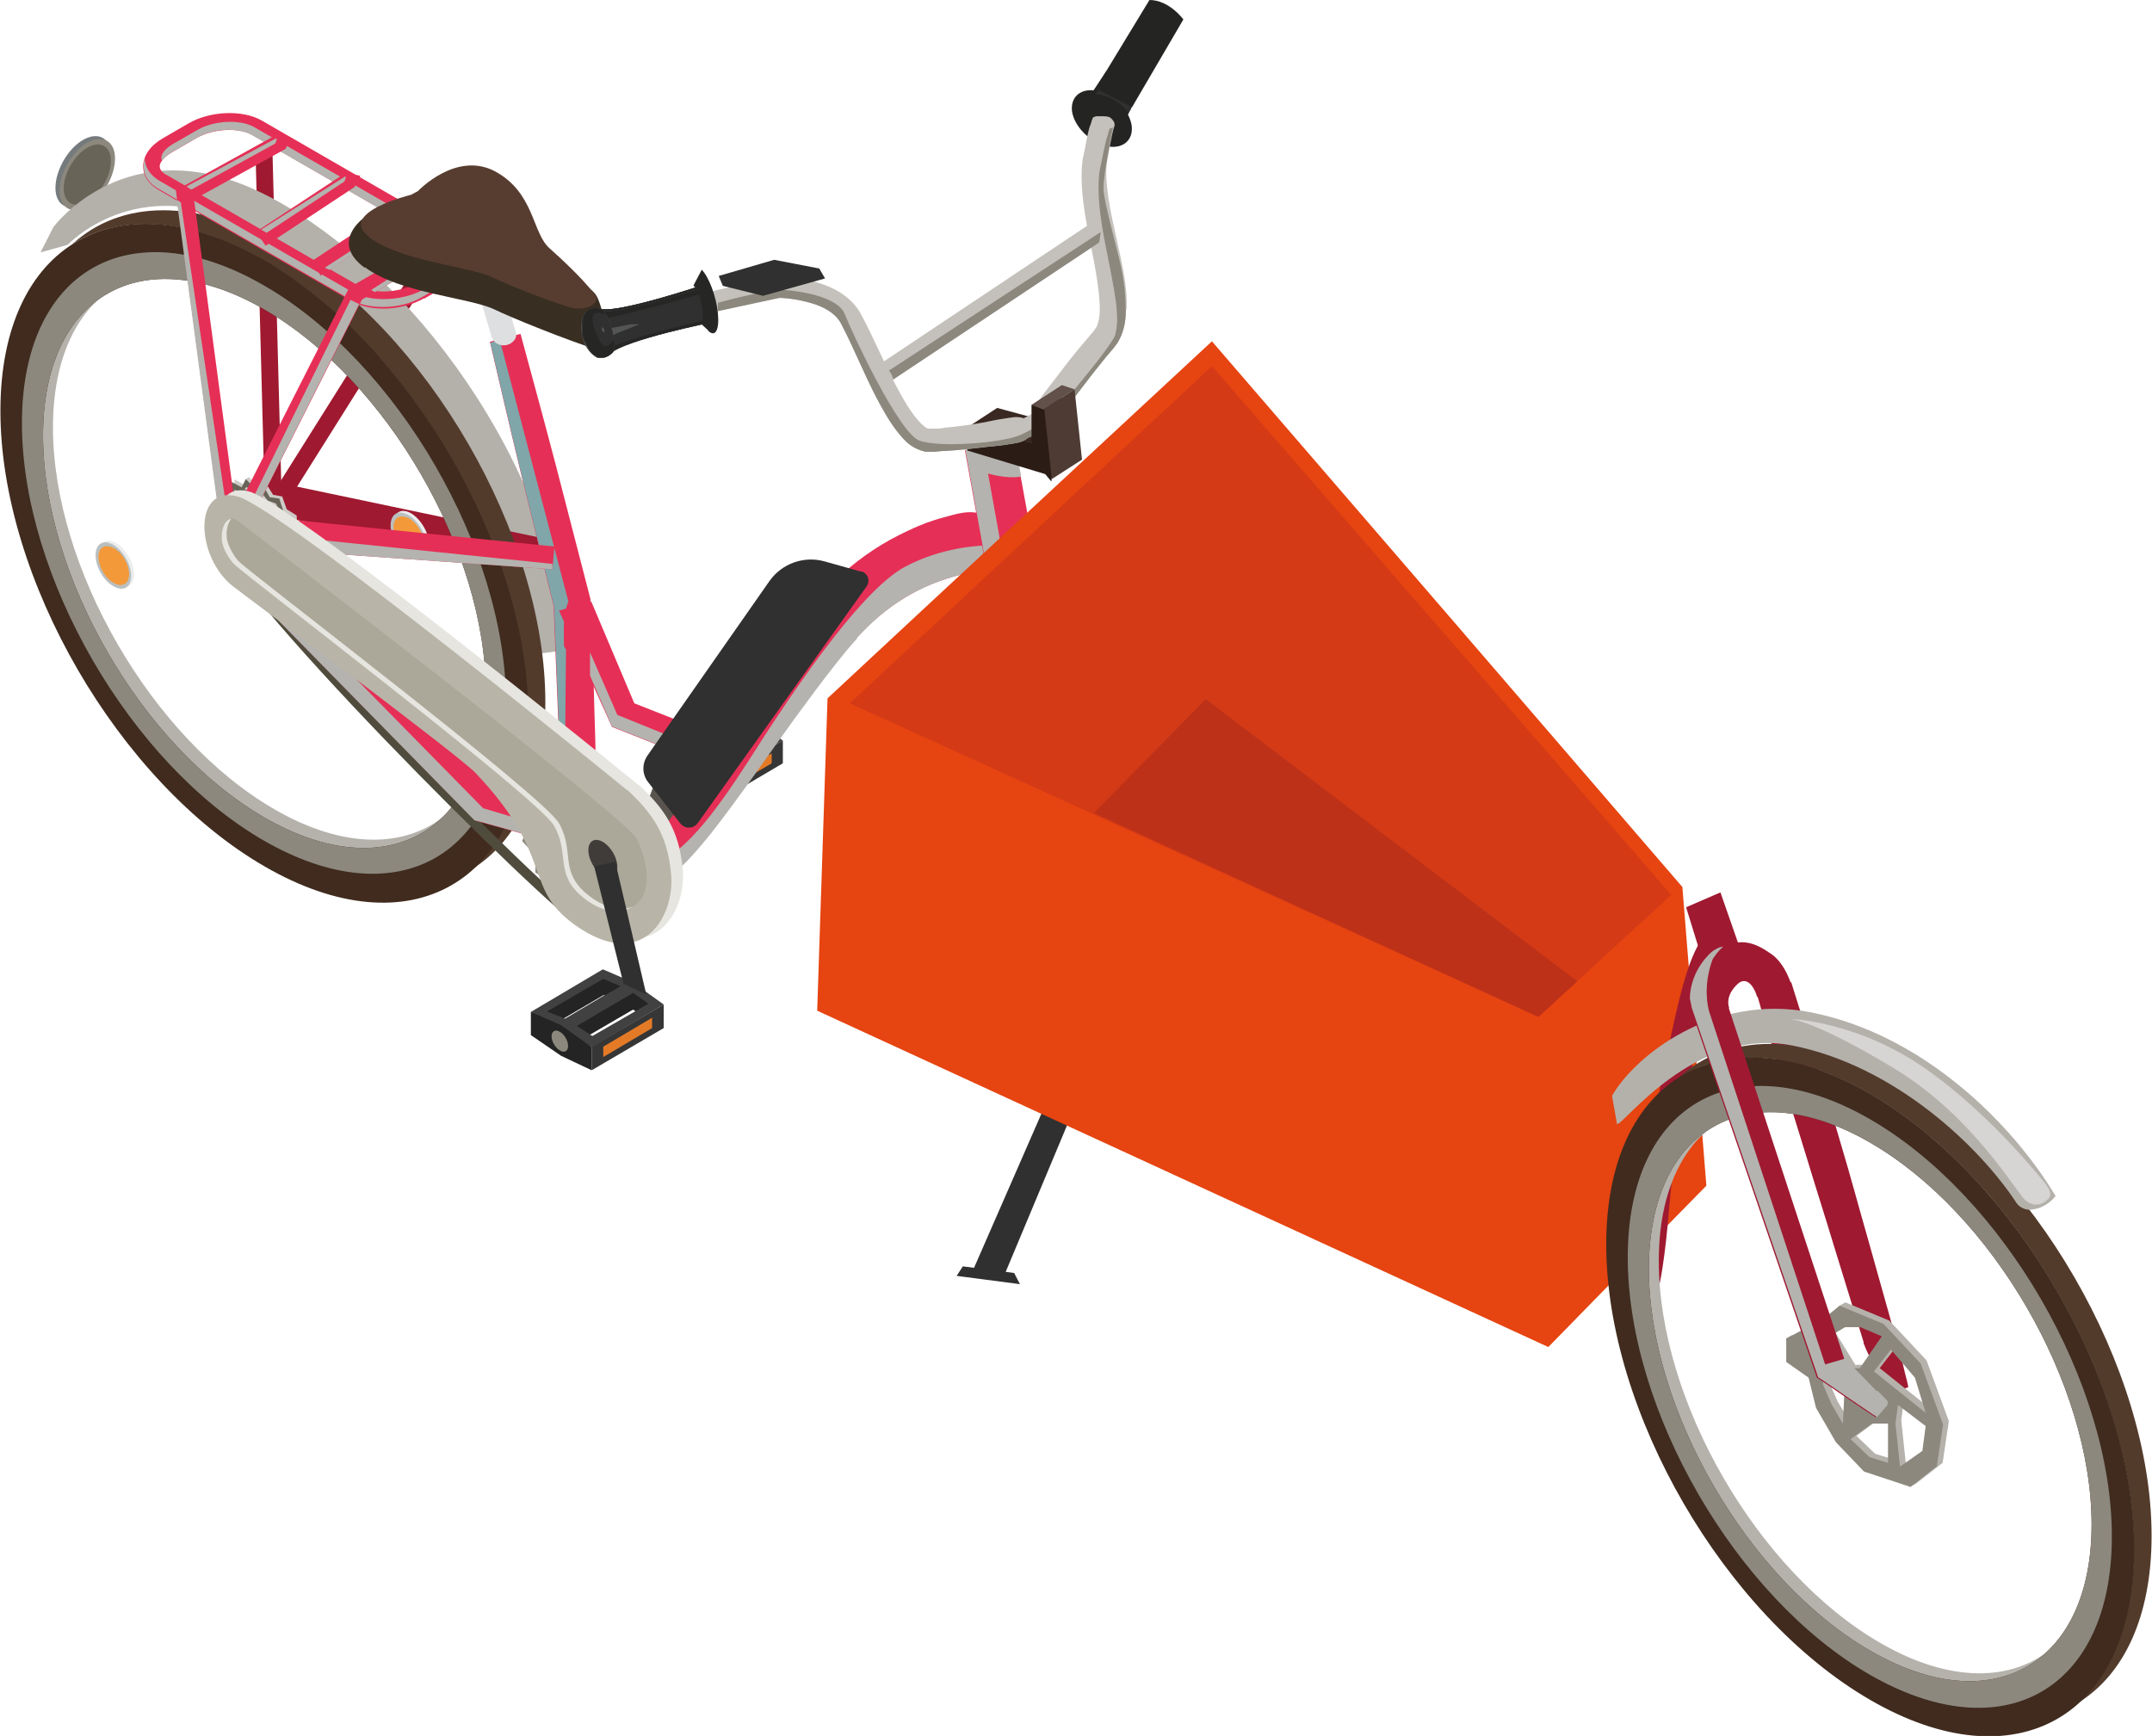 <?xml version="1.0" encoding="UTF-8"?>
<svg xmlns="http://www.w3.org/2000/svg" xmlns:xlink="http://www.w3.org/1999/xlink" viewBox="0 0 52.01 41.96">
  <defs>
    <style>
      .cls-1 {
        fill: #ebedee;
      }

      .cls-2 {
        fill: #9f1930;
      }

      .cls-3 {
        clip-path: url(#clippath-21);
      }

      .cls-4 {
        clip-path: url(#clippath-6);
      }

      .cls-5 {
        clip-path: url(#clippath-7);
      }

      .cls-6 {
        clip-path: url(#clippath-17);
      }

      .cls-7 {
        clip-path: url(#clippath-31);
      }

      .cls-8 {
        clip-path: url(#clippath-15);
      }

      .cls-9 {
        clip-path: url(#clippath-33);
      }

      .cls-10 {
        clip-path: url(#clippath-18);
      }

      .cls-11 {
        fill: #403c3a;
      }

      .cls-12 {
        clip-path: url(#clippath-4);
      }

      .cls-13 {
        clip-path: url(#clippath-22);
      }

      .cls-14 {
        clip-path: url(#clippath-23);
      }

      .cls-15 {
        fill: #d7d5d3;
      }

      .cls-16 {
        fill: #e62f56;
      }

      .cls-17 {
        fill: #e64411;
      }

      .cls-18 {
        fill: #c4c1bc;
      }

      .cls-19 {
        clip-path: url(#clippath-9);
      }

      .cls-20 {
        clip-path: url(#clippath-10);
      }

      .cls-21 {
        fill: #d43a16;
      }

      .cls-22 {
        clip-path: url(#clippath-25);
      }

      .cls-23 {
        clip-path: url(#clippath-27);
      }

      .cls-24 {
        fill: #aca899;
      }

      .cls-25 {
        fill: #bd3118;
      }

      .cls-26 {
        fill: #533b2c;
      }

      .cls-27 {
        fill: #e57a26;
      }

      .cls-28 {
        fill: #686457;
      }

      .cls-29 {
        clip-path: url(#clippath-11);
      }

      .cls-30 {
        fill: none;
      }

      .cls-31 {
        fill: #392e22;
      }

      .cls-32 {
        clip-path: url(#clippath-28);
      }

      .cls-33 {
        fill: #cdcbc6;
      }

      .cls-34 {
        fill: #242423;
      }

      .cls-35 {
        fill: #757b7d;
      }

      .cls-36 {
        clip-path: url(#clippath-1);
      }

      .cls-37 {
        fill: #2f302f;
      }

      .cls-38 {
        fill: #363636;
      }

      .cls-39 {
        isolation: isolate;
      }

      .cls-40 {
        fill: #424142;
      }

      .cls-41 {
        clip-path: url(#clippath-5);
      }

      .cls-42 {
        clip-path: url(#clippath-20);
      }

      .cls-43 {
        clip-path: url(#clippath-8);
      }

      .cls-44 {
        fill: #b8b5a8;
      }

      .cls-45 {
        fill: #8c887e;
      }

      .cls-46 {
        fill: #f39939;
      }

      .cls-47 {
        clip-path: url(#clippath-3);
      }

      .cls-48 {
        fill: #4d3b34;
      }

      .cls-49 {
        clip-path: url(#clippath-26);
      }

      .cls-50 {
        fill: #262625;
      }

      .cls-51 {
        fill: #62504a;
      }

      .cls-52 {
        clip-path: url(#clippath-12);
      }

      .cls-53 {
        fill: #535454;
      }

      .cls-54 {
        fill: #b4b1ab;
      }

      .cls-55 {
        fill: #716d61;
      }

      .cls-56 {
        clip-path: url(#clippath-14);
      }

      .cls-57 {
        fill: #2b1c16;
      }

      .cls-58 {
        fill: #babfbf;
      }

      .cls-59 {
        clip-path: url(#clippath-30);
      }

      .cls-60 {
        clip-path: url(#clippath-19);
      }

      .cls-61 {
        mix-blend-mode: multiply;
      }

      .cls-62 {
        fill: #402b1e;
      }

      .cls-63 {
        fill: #232423;
      }

      .cls-64 {
        fill: #573d30;
      }

      .cls-65 {
        clip-path: url(#clippath-32);
      }

      .cls-66 {
        fill: #504c3d;
      }

      .cls-67 {
        fill: #7a766b;
      }

      .cls-68 {
        fill: #3a2822;
      }

      .cls-69 {
        fill: #dddfe1;
      }

      .cls-70 {
        fill: #b4b3af;
      }

      .cls-71 {
        clip-path: url(#clippath-16);
      }

      .cls-72 {
        clip-path: url(#clippath-2);
      }

      .cls-73 {
        clip-path: url(#clippath-29);
      }

      .cls-74 {
        clip-path: url(#clippath-13);
      }

      .cls-75 {
        fill: #59554e;
      }

      .cls-76 {
        clip-path: url(#clippath-24);
      }

      .cls-77 {
        fill: #b5b2ac;
      }

      .cls-78 {
        clip-path: url(#clippath);
      }

      .cls-79 {
        fill: #827f74;
      }

      .cls-80 {
        fill: #e6e5e0;
      }

      .cls-81 {
        fill: #80a6a9;
      }
    </style>
    <clipPath id="clippath">
      <rect class="cls-30" x="11.85" y="8.22" width="1.89" height="10.21"/>
    </clipPath>
    <clipPath id="clippath-1">
      <rect class="cls-30" x="11.85" y="8.22" width="1.89" height="10.21"/>
    </clipPath>
    <clipPath id="clippath-2">
      <rect class="cls-30" x="15.11" y="13.17" width="9.04" height="8.15"/>
    </clipPath>
    <clipPath id="clippath-3">
      <rect class="cls-30" x="15.11" y="13.17" width="9.04" height="8.15"/>
    </clipPath>
    <clipPath id="clippath-4">
      <rect class="cls-30" x="14.26" y="15.77" width="2.88" height="2.7"/>
    </clipPath>
    <clipPath id="clippath-5">
      <rect class="cls-30" x="14.26" y="15.77" width="2.88" height="2.7"/>
    </clipPath>
    <clipPath id="clippath-6">
      <rect class="cls-30" x="5.83" y="12.87" width="7.54" height=".89"/>
    </clipPath>
    <clipPath id="clippath-7">
      <rect class="cls-30" x="5.83" y="12.87" width="7.54" height=".89"/>
    </clipPath>
    <clipPath id="clippath-8">
      <rect class="cls-30" x="5.15" y="13.15" width="9.25" height="7.45"/>
    </clipPath>
    <clipPath id="clippath-9">
      <rect class="cls-30" x="5.15" y="13.15" width="9.25" height="7.45"/>
    </clipPath>
    <clipPath id="clippath-10">
      <rect class="cls-30" x="3.47" y="3.82" width="7.84" height="3.61"/>
    </clipPath>
    <clipPath id="clippath-11">
      <rect class="cls-30" x="3.47" y="3.82" width="7.84" height="3.61"/>
    </clipPath>
    <clipPath id="clippath-12">
      <rect class="cls-30" x="3.9" y="2.94" width="7.03" height="3.14"/>
    </clipPath>
    <clipPath id="clippath-13">
      <rect class="cls-30" x="3.9" y="2.94" width="7.03" height="3.14"/>
    </clipPath>
    <clipPath id="clippath-14">
      <rect class="cls-30" x="4.28" y="4.83" width="1.41" height="8.56"/>
    </clipPath>
    <clipPath id="clippath-15">
      <rect class="cls-30" x="4.28" y="4.83" width="1.41" height="8.55"/>
    </clipPath>
    <clipPath id="clippath-16">
      <rect class="cls-30" x="8.96" y="5.78" width="1.96" height="1.28"/>
    </clipPath>
    <clipPath id="clippath-17">
      <rect class="cls-30" x="8.97" y="5.78" width="1.96" height="1.28"/>
    </clipPath>
    <clipPath id="clippath-18">
      <rect class="cls-30" x="5.75" y="7.25" width="2.93" height="5.84"/>
    </clipPath>
    <clipPath id="clippath-19">
      <rect class="cls-30" x="5.75" y="7.25" width="2.93" height="5.84"/>
    </clipPath>
    <clipPath id="clippath-20">
      <rect class="cls-30" x="7.84" y="5.11" width="2.08" height="1.41"/>
    </clipPath>
    <clipPath id="clippath-21">
      <rect class="cls-30" x="7.85" y="5.11" width="2.08" height="1.41"/>
    </clipPath>
    <clipPath id="clippath-22">
      <rect class="cls-30" x="4.52" y="3.34" width="2.18" height="1.24"/>
    </clipPath>
    <clipPath id="clippath-23">
      <rect class="cls-30" x="4.52" y="3.34" width="2.18" height="1.24"/>
    </clipPath>
    <clipPath id="clippath-24">
      <rect class="cls-30" x="6.32" y="4.26" width="2.04" height="1.36"/>
    </clipPath>
    <clipPath id="clippath-25">
      <rect class="cls-30" x="6.32" y="4.26" width="2.04" height="1.36"/>
    </clipPath>
    <clipPath id="clippath-26">
      <rect class="cls-30" x="23.32" y="10.67" width="1.35" height="3.9"/>
    </clipPath>
    <clipPath id="clippath-27">
      <rect class="cls-30" x="23.32" y="10.67" width="1.35" height="3.9"/>
    </clipPath>
    <clipPath id="clippath-28">
      <path class="cls-30" d="M14.48,7.47c-.06.02-.09.14-.07.32.03.27.14.59.26.71.03.03.07.05.09.04.33-.32,2.43-.75,2.54-.77-.02,0-.05,0-.08-.04-.1-.1-.2-.37-.22-.6-.02-.16,0-.26.06-.27-.11.04-2.14.72-2.59.61"/>
    </clipPath>
    <clipPath id="clippath-29">
      <path class="cls-30" d="M14.8,8.53c.33-.3,2.15-.68,2.51-.75.01,0,.02,0,.03-.01-.11.02-2.22.45-2.54.77"/>
    </clipPath>
    <clipPath id="clippath-30">
      <path class="cls-30" d="M14.51,7.47s.04.02.06.04c.41.1,2.46-.58,2.57-.61-.02-.02-.04-.03-.05-.04-.11.04-2.15.72-2.58.6"/>
    </clipPath>
    <clipPath id="clippath-31">
      <path class="cls-30" d="M14.47,7.5c-.34,0-.36.49-.36.62,0-.13.02-.61.36-.62M14.48,7.5h0,0ZM14.05,8c0,.07.05.42.32.61.1.07.2.05.23.04.08-.01.15-.08.2-.12.04-.04.06-.15.04-.31-.03-.28-.15-.59-.26-.71-.02-.02-.05-.04-.06-.04-.05-.01-.09-.02-.13-.02-.28,0-.36.28-.34.54"/>
    </clipPath>
    <clipPath id="clippath-32">
      <rect class="cls-30" x="40.82" y="22.89" width="4.8" height="11.38"/>
    </clipPath>
    <clipPath id="clippath-33">
      <rect class="cls-30" x="40.82" y="22.89" width="4.8" height="11.38"/>
    </clipPath>
  </defs>
  <g class="cls-39">
    <g id="Calque_2">
      <g id="_Éléments_Mise_en_page" data-name="Éléments_Mise_en_page">
        <g>
          <polygon class="cls-37" points="27.5 24.99 28.53 26.63 29.28 26.64 27.74 24.12 27.5 24.99"/>
          <polygon class="cls-37" points="23.53 30.67 24.24 30.9 26.53 25.43 25.89 25.27 23.53 30.67"/>
          <g>
            <path class="cls-35" d="M2.68,3.76c0,.43-.3.95-.67,1.16-.37.21-.67.04-.67-.38s.3-.95.67-1.16c.37-.21.67-.04.67.38"/>
            <path class="cls-45" d="M2.78,3.83c0,.43-.3.95-.67,1.16-.37.21-.67.04-.67-.38s.3-.95.67-1.16c.37-.21.67-.04.67.38"/>
            <path class="cls-28" d="M2.68,3.89c0,.36-.25.8-.57.98-.31.18-.57.04-.57-.32s.26-.8.57-.98c.31-.18.57-.04.57.32"/>
            <path class="cls-40" d="M18.21,17.39l-.71-.31-1.68.99,1.42.82,1.68-.99-.71-.51ZM16.59,18.22l.92-.54h.03s-.93.55-.93.55h-.02ZM17.26,18.63l-.05-.03,1-.58.06.04-1,.58Z"/>
            <polygon class="cls-63" points="17.24 19.44 16.53 19.1 15.82 18.62 15.82 18.07 16.53 18.38 17.24 18.89 17.24 19.44"/>
            <polygon class="cls-38" points="18.92 17.9 17.24 18.89 17.24 19.44 18.92 18.45 18.92 17.9"/>
            <polygon class="cls-27" points="18.65 18.21 17.51 18.88 17.51 19.12 18.65 18.45 18.65 18.21"/>
            <polygon class="cls-63" points="17.91 17.48 17.54 17.69 17.51 17.68 16.59 18.22 16.2 18.07 17.51 17.3 17.91 17.48"/>
            <polygon class="cls-63" points="18.56 17.89 18.26 18.06 18.2 18.02 17.2 18.6 16.89 18.41 18.2 17.64 18.56 17.89"/>
            <path class="cls-45" d="M16.69,18.87c0,.12-.09.17-.19.11-.11-.06-.19-.21-.19-.33s.09-.17.19-.11c.1.06.19.21.19.33"/>
            <polygon class="cls-75" points="15.94 18.61 14.81 21.63 15.31 21.76 16.62 19.02 16.57 18.71 16.3 18.37 15.94 18.61"/>
            <rect class="cls-2" x="6.29" y="3.71" width=".41" height="8.62" transform="translate(-.21 .17) rotate(-1.52)"/>
            <rect class="cls-2" x="4.93" y="8.97" width="7.28" height=".41" transform="translate(-3.76 11.54) rotate(-57.84)"/>
            <path class="cls-54" d="M12.93,15.81c-.59-4.79-4.04-8.91-6.98-10.35-2.67-1.31-4.3.45-4.32.46l-.65.18.31-.61s1.79-2.43,5.05-.82c3.15,1.55,6.83,5.94,7.46,11.03l-.87.11Z"/>
            <path class="cls-2" d="M13.48,13.66l-6.77-1.17.45-.24-.25.44-.07-.36c.54.49,1.06.99,1.59,1.49l1.57,1.51c1.05,1.01,2.08,2.04,3.11,3.06h.01s0,.02,0,.02c.2.24.4.48.59.74.19.26.37.52.52.8l-.42.36c-.26-.19-.49-.41-.72-.63-.23-.22-.44-.45-.65-.69l.02.02c-1.04-1.02-2.07-2.04-3.09-3.09l-1.53-1.56c-.5-.53-1.01-1.05-1.5-1.58l-.13-.14.06-.22.12-.49.08-.32.36.08,6.72,1.41-.1.54Z"/>
            <path class="cls-1" d="M2.38,13.38c0,.28.19.61.43.75.24.14.43.03.43-.25s-.2-.61-.43-.75c-.24-.14-.43-.03-.43.25"/>
            <path class="cls-58" d="M2.31,13.42c0,.28.19.61.43.75.24.14.43.03.43-.25s-.2-.61-.43-.75c-.24-.14-.43-.03-.43.25"/>
            <path class="cls-46" d="M2.38,13.46c0,.23.16.52.37.63.2.12.37.02.37-.21s-.16-.52-.37-.63-.37-.02-.37.21"/>
            <path class="cls-1" d="M9.51,12.66c0,.28.19.61.43.75.24.14.43.03.43-.25s-.2-.61-.43-.75c-.24-.14-.43-.03-.43.25"/>
            <path class="cls-58" d="M9.44,12.7c0,.28.19.61.43.75.24.14.43.03.43-.25s-.19-.61-.43-.75c-.24-.14-.43-.03-.43.25"/>
            <path class="cls-46" d="M9.51,12.74c0,.23.16.52.37.63.2.12.37.02.37-.21s-.16-.52-.37-.63-.37-.02-.37.21"/>
            <path class="cls-26" d="M6.81,5.96c-2.06-1.19-3.89-1.13-5.06-.06,1.16-.73,2.8-.66,4.62.39,3.52,2.03,6.38,6.96,6.38,11.01,0,1.68-.5,2.94-1.33,3.7,1.09-.68,1.76-2.07,1.76-4.03,0-4.04-2.86-8.97-6.38-11.01"/>
            <path class="cls-77" d="M12.48,16.8c0-3.71-2.62-8.23-5.85-10.09-3.23-1.87-5.85-.37-5.85,3.34s2.62,8.23,5.85,10.09c3.23,1.86,5.85.37,5.85-3.34M11.98,16.51c0,3.39-2.4,4.76-5.35,3.05-2.96-1.71-5.35-5.84-5.35-9.23s2.4-4.76,5.35-3.05c2.96,1.71,5.35,5.84,5.35,9.23"/>
            <path class="cls-62" d="M12.77,17.3c0-4.04-2.86-8.97-6.38-11.01-3.53-2.04-6.38-.41-6.38,3.64s2.86,8.97,6.38,11.01c3.52,2.04,6.38.41,6.38-3.64M11.74,16.71c0,3.39-2.4,4.76-5.35,3.05-2.96-1.71-5.35-5.84-5.35-9.23s2.4-4.76,5.35-3.05c2.96,1.71,5.35,5.84,5.35,9.23"/>
            <path class="cls-45" d="M12.23,16.99c0-3.71-2.62-8.23-5.85-10.09-3.23-1.87-5.85-.37-5.85,3.33s2.62,8.23,5.85,10.09c3.23,1.86,5.85.37,5.85-3.34M11.74,16.71c0,3.39-2.4,4.76-5.35,3.05-2.96-1.71-5.35-5.84-5.35-9.23s2.4-4.76,5.35-3.05c2.96,1.71,5.35,5.84,5.35,9.23"/>
            <polygon class="cls-33" points="5.67 11.59 5.91 11.72 5.94 11.58 6.01 11.53 6.24 11.76 6.42 11.67 6.6 11.96 6.82 12 6.93 12.31 7.17 12.46 7.18 12.74 7.4 12.99 7.31 13.2 7.48 13.5 7.41 13.55 7.31 13.61 7.4 13.92 7.32 13.97 7.18 13.91 7.17 14.18 7.1 14.23 6.93 14.05 6.82 14.24 6.75 14.3 6.6 14.02 6.42 14.1 6.24 13.81 6.01 13.78 5.91 13.46 5.67 13.31 5.66 13.03 5.44 12.79 5.52 12.57 5.29 12.33 5.36 12.27 5.52 12.17 5.37 11.91 5.44 11.86 5.66 11.87 5.67 11.59"/>
            <polygon class="cls-28" points="7.24 13.66 7.33 13.97 7.11 13.96 7.1 14.23 6.85 14.1 6.75 14.3 6.52 14.07 6.35 14.16 6.17 13.86 5.94 13.83 5.84 13.52 5.6 13.37 5.59 13.08 5.37 12.84 5.45 12.63 5.29 12.33 5.45 12.22 5.37 11.91 5.59 11.92 5.6 11.65 5.84 11.78 5.94 11.58 6.17 11.81 6.35 11.72 6.52 12.02 6.75 12.05 6.85 12.36 7.1 12.51 7.11 12.8 7.33 13.04 7.24 13.25 7.41 13.55 7.24 13.66"/>
            <polygon class="cls-33" points="5.66 12.05 5.47 12.04 5.4 12.1 5.54 12.32 5.4 12.42 5.32 12.47 5.54 12.68 5.47 12.87 5.66 13.09 5.67 13.34 5.89 13.47 5.98 13.75 6.18 13.78 6.34 14.04 6.5 13.96 6.63 14.22 6.7 14.17 6.79 13.99 6.93 14.16 7 14.11 7.01 13.87 7.14 13.93 7.21 13.88 7.13 13.6 7.23 13.54 7.26 13.46 7.15 13.21 7.18 13.01 7.01 12.79 6.97 12.56 6.78 12.4 6.67 12.17 6.47 12.1 6.31 11.89 6.15 11.92 5.96 11.77 5.91 11.82 5.85 11.91 5.65 11.83 5.67 11.85 5.66 12.05"/>
            <polygon class="cls-55" points="7.21 13.56 7.06 13.29 7.14 13.1 6.94 12.89 6.93 12.63 6.72 12.5 6.63 12.22 6.43 12.19 6.27 11.93 6.11 12.01 5.91 11.81 5.82 11.98 5.6 11.87 5.59 12.11 5.4 12.1 5.47 12.37 5.33 12.47 5.47 12.74 5.4 12.92 5.59 13.14 5.6 13.39 5.82 13.53 5.91 13.8 6.11 13.84 6.27 14.09 6.43 14.02 6.63 14.22 6.72 14.05 6.93 14.16 6.94 13.92 7.14 13.93 7.06 13.65 7.21 13.56"/>
            <polygon class="cls-33" points="5.69 12.23 5.52 12.22 5.45 12.27 5.58 12.46 5.45 12.54 5.38 12.6 5.58 12.78 5.52 12.94 5.69 13.13 5.7 13.35 5.88 13.47 5.96 13.71 6.14 13.74 6.28 13.96 6.42 13.9 6.52 14.13 6.59 14.07 6.67 13.92 6.79 14.08 6.86 14.02 6.87 13.81 6.97 13.87 7.04 13.82 6.97 13.58 7.07 13.52 7.06 13.41 7 13.2 6.98 13.03 6.87 12.83 6.79 12.65 6.64 12.48 6.53 12.32 6.37 12.22 6.23 12.1 6.08 12.08 5.93 11.99 5.9 12.05 5.82 12.08 5.66 12.04 5.69 12.09 5.69 12.23"/>
            <polygon class="cls-67" points="7.03 13.55 6.9 13.32 6.97 13.15 6.8 12.96 6.79 12.74 6.6 12.62 6.52 12.38 6.34 12.35 6.21 12.13 6.07 12.2 5.89 12.02 5.81 12.17 5.62 12.07 5.62 12.28 5.45 12.27 5.51 12.51 5.38 12.6 5.51 12.83 5.45 13 5.62 13.19 5.62 13.41 5.81 13.52 5.89 13.77 6.07 13.79 6.21 14.02 6.34 13.95 6.52 14.13 6.6 13.98 6.79 14.08 6.8 13.87 6.97 13.87 6.9 13.63 7.03 13.55"/>
            <polygon class="cls-33" points="5.68 12.41 5.54 12.4 5.47 12.45 5.59 12.6 5.48 12.68 5.41 12.73 5.59 12.88 5.54 13.02 5.68 13.18 5.69 13.37 5.85 13.47 5.92 13.68 6.07 13.7 6.19 13.9 6.31 13.84 6.39 14.04 6.46 13.99 6.53 13.86 6.62 14 6.69 13.95 6.7 13.76 6.77 13.83 6.84 13.77 6.79 13.57 6.88 13.51 6.83 13.37 6.82 13.2 6.75 13.05 6.69 12.87 6.59 12.74 6.49 12.57 6.37 12.48 6.23 12.35 6.12 12.31 5.98 12.24 5.87 12.22 5.86 12.27 5.75 12.26 5.64 12.26 5.69 12.34 5.68 12.41"/>
            <polygon class="cls-79" points="6.82 13.55 6.71 13.35 6.77 13.21 6.62 13.04 6.62 12.85 6.46 12.75 6.39 12.55 6.24 12.52 6.12 12.33 6 12.39 5.85 12.24 5.78 12.36 5.62 12.28 5.61 12.46 5.47 12.45 5.52 12.66 5.41 12.73 5.52 12.93 5.47 13.07 5.61 13.24 5.62 13.42 5.78 13.52 5.85 13.73 6 13.76 6.12 13.95 6.24 13.89 6.39 14.04 6.46 13.92 6.62 14 6.62 13.82 6.77 13.83 6.71 13.62 6.82 13.55"/>
            <polygon class="cls-33" points="6.6 13.58 6.65 13.75 6.57 13.81 6.52 13.75 6.52 13.9 6.45 13.95 6.38 13.83 6.33 13.93 6.26 13.99 6.2 13.81 6.1 13.85 6 13.69 5.88 13.67 5.82 13.5 5.69 13.42 5.68 13.26 5.56 13.12 5.61 13.01 5.44 12.89 5.51 12.84 5.61 12.78 5.49 12.66 5.56 12.61 5.68 12.61 5.61 12.52 5.69 12.46 5.82 12.53 5.81 12.48 5.88 12.43 6 12.55 6.1 12.5 6.2 12.67 6.33 12.69 6.38 12.86 6.52 12.94 6.52 13.1 6.65 13.23 6.6 13.35 6.69 13.52 6.6 13.58"/>
            <polygon class="cls-45" points="6.53 13.63 6.57 13.81 6.45 13.8 6.45 13.95 6.31 13.88 6.26 13.99 6.13 13.86 6.03 13.91 5.93 13.75 5.81 13.73 5.75 13.55 5.61 13.47 5.61 13.31 5.49 13.18 5.53 13.06 5.44 12.89 5.53 12.83 5.49 12.66 5.61 12.67 5.61 12.52 5.75 12.59 5.81 12.48 5.93 12.61 6.03 12.56 6.13 12.72 6.26 12.74 6.31 12.91 6.45 13 6.45 13.15 6.57 13.29 6.53 13.41 6.62 13.57 6.53 13.63"/>
            <path class="cls-33" d="M15.68,21.34l-.24-.43.12-.31-.32-.35v-.41s-.36-.22-.36-.22l-.15-.45-.33-.05-.26-.42-.26.12-.33-.33-.1.03-.05.25-.35-.19-.1.03.09.36-.32-.02-.1.03.22.42-.24.16.24.43-.12.31.32.35v.41s.37.22.37.22l.15.45.33.05.16.46.1-.03.26-.12.23.36.1-.03.15-.28.25.22.1-.03v-.39s.23.05.23.05l.1-.03-.12-.45.24-.16ZM15.16,21.04c0,.08,0,.15-.02.22l-.51-.51s0-.01,0-.02c0-.15-.05-.31-.13-.45l.31-.31c.21.34.34.72.34,1.07M13.25,19.36c.17-.26.51-.31.89-.09.2.12.39.29.55.5l-.31.31c-.07-.08-.15-.16-.24-.21-.16-.09-.3-.09-.39-.01l-.5-.5M13.12,19.86c0-.1.01-.19.03-.27l.5.5s0,.05,0,.07c0,.16.06.34.16.5l-.31.31c-.22-.35-.37-.75-.37-1.11M15.05,21.5c-.17.29-.51.35-.91.12-.19-.11-.36-.27-.51-.46l.31-.31c.06.07.13.13.2.17.17.1.33.09.42-.02l.5.5"/>
            <path class="cls-45" d="M15.58,21.37l-.24-.43.12-.31-.32-.35v-.41s-.36-.22-.36-.22l-.15-.45-.33-.05-.26-.42-.26.12-.33-.33-.15.28-.35-.19v.39s-.33-.02-.33-.02l.12.45-.24.16.24.43-.12.31.32.35v.41s.37.22.37.22l.15.45.33.05.26.42.26-.12.33.33.15-.28.35.19v-.39s.33.02.33.02l-.12-.45.24-.16ZM15.06,21.07c0,.08,0,.15-.02.22l-.51-.51s0-.01,0-.02c0-.15-.05-.31-.13-.45l.31-.31c.21.34.34.72.34,1.07M13.15,19.4c.17-.26.51-.31.89-.09.2.12.39.29.55.5l-.31.31c-.07-.08-.15-.16-.24-.21-.16-.09-.3-.09-.39-.01l-.51-.5M13.02,19.89c0-.1.01-.19.03-.27l.5.5s0,.05,0,.07c0,.16.06.34.16.5l-.31.31c-.22-.35-.37-.75-.37-1.11M14.95,21.53c-.17.29-.51.35-.91.12-.19-.11-.36-.27-.51-.46l.31-.31c.06.07.13.13.2.17.17.1.33.09.42-.02l.5.5"/>
            <path class="cls-40" d="M15.31,23.75l-.74-.32-1.74,1.03,1.47.85,1.74-1.03-.74-.53ZM13.63,24.61l.96-.56h.03s-.96.57-.96.57h-.02ZM14.32,25.04l-.06-.03,1.04-.61.06.04-1.04.6Z"/>
            <polygon class="cls-63" points="14.3 25.87 13.56 25.52 12.83 25.02 12.83 24.46 13.56 24.78 14.3 25.31 14.3 25.87"/>
            <polygon class="cls-38" points="16.04 24.28 14.3 25.3 14.3 25.87 16.04 24.85 16.04 24.28"/>
            <polygon class="cls-27" points="15.76 24.6 14.58 25.3 14.58 25.55 15.76 24.85 15.76 24.6"/>
            <polygon class="cls-63" points="15 23.84 14.61 24.06 14.58 24.05 13.63 24.61 13.22 24.45 14.58 23.66 15 23.84"/>
            <polygon class="cls-63" points="15.67 24.26 15.36 24.44 15.3 24.4 14.26 25 13.94 24.8 15.3 24 15.67 24.26"/>
            <path class="cls-45" d="M13.73,25.28c0,.13-.09.18-.2.11-.11-.06-.2-.22-.2-.34s.09-.18.2-.11c.11.06.2.22.2.34"/>
            <path class="cls-16" d="M24.14,13.85c-.07.09-.47-.07-.58-.04-.12.03-.24.05-.35.08-.24.06-.47.14-.7.23-.46.19-.88.45-1.26.77-.09.08-.19.16-.28.25-.09.09-.17.17-.26.27-.18.2-.35.41-.52.62-.34.43-.67.88-1,1.33-.66.91-1.29,1.84-2.01,2.76-.18.23-.37.46-.59.68-.12.11-.23.23-.43.35-.2.11-.42.15-.62.15-.41,0-.74-.15-1.02-.31-.28-.17-.52-.35-.76-.58l-.11-.1v-.17c-.05-.59-.08-1.18-.11-1.77-.02-.33-.04-.66-.05-.99l-.11-2.73-.78-3.17c-.26-1.07-.51-2.15-.76-3.22l.23-.06.51-.13c.29,1.07.58,2.13.86,3.2l.83,3.21v.05s.02.05.02.05l.04,1.36.02.67.02.73c.02.52.03,1.05.03,1.58,0,.34.01.68.02,1.02.32.26.73.48,1.03.48.02,0,.04,0,.06,0,.08,0,.14-.03.19-.06.04-.03.13-.11.21-.2.16-.19.32-.4.48-.63.11-.15.21-.3.31-.46.13-.19.26-.39.39-.59t0,0c.13-.2.26-.41.39-.62.24-.38.48-.77.73-1.15.31-.48.62-.96.96-1.43.17-.24.34-.47.53-.71.1-.12.21-.24.31-.36.11-.12.22-.22.34-.33.47-.43,1.01-.78,1.59-1.05.29-.14.58-.25.89-.33.15-.04.31-.09.47-.11.17-.02.32-.01.53.06l.32,1.42Z"/>
            <g class="cls-61">
              <g class="cls-78">
                <g class="cls-36">
                  <path class="cls-81" d="M13.68,15.7s-.05-.06-.05-.11c0-.33-.03-.66.08-.98,0-.02.02-.04.03-.06l-1.66-6.33-.23.06c.25,1.07.5,2.15.76,3.22l.78,3.16.11,2.73c.01.33.03.66.05.99.03.03.07.04.11.04,0-.91.01-1.82.02-2.73"/>
                </g>
              </g>
            </g>
            <g class="cls-61">
              <g class="cls-72">
                <g class="cls-47">
                  <path class="cls-70" d="M20.71,15.42c.09-.1.17-.18.26-.27.09-.09.18-.16.27-.25.38-.32.8-.58,1.26-.77.23-.1.46-.17.7-.23.12-.03.24-.05.36-.08.11-.03.51.13.58.04l-.16-.68c-.37,0-1.23.06-2.09.51-1.15.6-2.96,3.38-3.78,4.67-.83,1.29-1.67,2.44-2.52,2.59-.17.03-.35.15-.49.32.14.04.28.06.43.06.21,0,.42-.04.62-.15.2-.12.32-.23.44-.35.22-.23.41-.46.59-.68.72-.92,1.35-1.85,2.01-2.76.33-.45.66-.9,1-1.33.17-.21.34-.43.52-.62"/>
                </g>
              </g>
            </g>
            <polygon class="cls-16" points="17.62 17.9 17.35 18.58 17.09 18.48 17.09 18.48 14.79 17.57 14.36 16.62 13.51 14.76 13.78 14.68 14.29 14.54 15.33 17 17.49 17.85 17.62 17.9"/>
            <g class="cls-61">
              <g class="cls-12">
                <g class="cls-41">
                  <path class="cls-70" d="M17.14,18.17c-.33-.12-2.22-.89-2.22-.89l-.58-1.33-.08-.18c0,.19,0,.38,0,.56l.53,1.23,2.3.91s-.03-.17.05-.31"/>
                </g>
              </g>
            </g>
            <path class="cls-66" d="M15.79,21.88c-.13.22-.46.77-1.05.77-.19,0-.41-.06-.66-.2-.89-.52-8.9-8.48-8.91-9.63,0-.39.09-.65.29-.76.28-.16.63.05.65.06l8.39,6.72c1.32.95,1.56,2.62,1.3,3.05M5.95,12.33s-.15-.07-.26-.07c-.04,0-.08,0-.12.03-.11.06-.17.25-.16.54.01.95,7.86,8.86,8.79,9.41.7.41,1.08-.01,1.36-.48.16-.26.01-1.81-1.24-2.71h0s-8.38-6.71-8.38-6.71"/>
            <polygon class="cls-16" points="13.35 13.76 5.67 13.22 6.08 12.97 5.83 13.41 5.75 13.05 12.03 19.12 11.86 19.01 14.5 20.09 14.32 20.62 11.57 19.86 11.48 19.83 11.4 19.75 5.28 13.52 5.15 13.39 5.21 13.16 5.34 12.67 5.41 12.39 5.74 12.43 13.4 13.21 13.35 13.76"/>
            <g class="cls-61">
              <g class="cls-4">
                <g class="cls-5">
                  <path class="cls-70" d="M5.95,13.24l7.4.52v-.13s-7.09-.73-7.09-.73l-.33-.04-.07.28-.03.13c.1.05.2.09.3.13l-.18-.17Z"/>
                </g>
              </g>
            </g>
            <g class="cls-61">
              <g class="cls-43">
                <g class="cls-19">
                  <path class="cls-70" d="M11.69,19.55l-5.59-5.69-.07-.35c-.28-.11-.55-.23-.82-.36h0s-.06.24-.06.24l.13.13,6.11,6.23.08.08.09.02,2.71.75s.06-.09.09-.13l.04-.12-2.71-.81Z"/>
                </g>
              </g>
            </g>
            <path class="cls-16" d="M10.25,7.21c-.28.16-.64.25-.98.25-.29,0-.57-.06-.78-.18l-4.66-2.69c-.24-.14-.37-.34-.37-.57,0-.26.18-.51.48-.68l.62-.36c.52-.3,1.3-.33,1.76-.07l4.66,2.69c.24.14.37.34.37.57,0,.26-.18.51-.48.69l-.62.36ZM8.69,6.92c.34.19.95.16,1.35-.06l.62-.36c.17-.1.28-.23.28-.33s-.11-.18-.17-.21l-4.66-2.69c-.34-.2-.95-.16-1.35.06l-.62.36c-.17.1-.28.23-.28.33s.1.18.17.21l4.66,2.69Z"/>
            <g class="cls-61">
              <g class="cls-20">
                <g class="cls-29">
                  <path class="cls-70" d="M10.86,6.63l-.61.36c-.28.16-.64.24-.98.24-.29,0-.56-.06-.77-.18l-4.63-2.67c-.24-.14-.37-.33-.37-.56-.02.06-.03.13-.03.19,0,.23.13.43.37.56l4.63,2.67c.21.12.49.18.78.18.34,0,.69-.08.97-.25l.61-.35c.3-.18.48-.42.48-.68,0,0,0,0,0,0-.06.19-.22.36-.45.49"/>
                </g>
              </g>
            </g>
            <g class="cls-61">
              <g class="cls-52">
                <g class="cls-74">
                  <path class="cls-70" d="M10.77,5.74l-4.63-2.67c-.34-.19-.95-.16-1.35.06l-.61.35c-.17.1-.28.22-.28.33,0,.02,0,.05.02.07.05-.07.12-.14.23-.2l.61-.35c.39-.23,1.01-.26,1.34-.06l4.63,2.67s.12.08.15.14c.03-.04.05-.09.05-.13,0-.1-.1-.18-.17-.21"/>
                </g>
              </g>
            </g>
            <path class="cls-16" d="M5.39,13.11l-1.14-8.51,2.39-1.32s.12-.04.26.1c.09.1,0,.22,0,.22l-2.21,1.22,1.1,8.23-.4.05Z"/>
            <g class="cls-61">
              <g class="cls-56">
                <g class="cls-8">
                  <path class="cls-70" d="M5.69,13.33l-.06-.05-.04-.25-.09-.57-1.13-7.57-.1-.06h0s1.1,8.23,1.1,8.23h.07s.03.21.03.21v.07s.06.04.06.04c.04-.04.1-.06.15-.06"/>
                </g>
              </g>
            </g>
            <polygon class="cls-16" points="5.79 13.1 5.42 12.91 8.44 6.95 10.78 5.6 10.98 5.95 8.75 7.24 5.79 13.1"/>
            <g class="cls-61">
              <g class="cls-71">
                <g class="cls-6">
                  <polygon class="cls-70" points="10.92 5.85 10.88 5.78 8.97 7.01 9.06 7.06 9.44 6.84 10.92 5.85"/>
                </g>
              </g>
            </g>
            <g class="cls-61">
              <g class="cls-10">
                <g class="cls-60">
                  <polygon class="cls-70" points="8.68 7.35 8.47 7.25 5.75 12.78 5.91 13.09 5.8 12.71 6.16 12.36 8.68 7.35"/>
                </g>
              </g>
            </g>
            <polygon class="cls-16" points="6.42 5.94 6.19 5.6 8.35 4.18 8.71 4.25 8.57 4.52 6.42 5.94"/>
            <polygon class="cls-16" points="7.75 6.66 7.52 6.32 9.67 4.9 9.9 5.24 7.75 6.66"/>
            <g class="cls-61">
              <g class="cls-42">
                <g class="cls-3">
                  <path class="cls-70" d="M7.97,6.52l1.88-1.25s.06-.07.08-.15l-2.08,1.35.12.06Z"/>
                </g>
              </g>
            </g>
            <path class="cls-11" d="M5.94,13.33c0,.1-.07.14-.16.09-.09-.05-.16-.17-.16-.27s.07-.14.16-.09c.09.05.16.17.16.27"/>
            <path class="cls-80" d="M15.45,18.99s-8.35-6.82-9.43-7.11c-1.08-.29-.84,1.63-.1,2.18.13.1,5.41,4.05,5.84,4.49,2.02,2.12,1.07,2.82,2.55,3.78,1.55,1,2.28-.33,2.19-1.32-.09-.98-.46-1.47-1.05-2.03"/>
            <path class="cls-44" d="M15.17,19.11s-8.35-6.82-9.43-7.11c-1.08-.29-1.02,1.47-.1,2.18.13.1,5.41,4.05,5.84,4.49,2.02,2.12,1.08,2.82,2.55,3.78,1.55,1,2.28-.33,2.19-1.32-.09-.98-.46-1.47-1.05-2.03"/>
            <path class="cls-24" d="M5.75,12.59s9.4,7.18,9.64,7.68c.24.5.35,1.12.1,1.47-.26.35-.81.46-1.45-.09-.64-.55-.27-1.02-.65-1.69-.38-.67-7.55-6.11-7.75-6.34-.08-.09-.26-.35-.28-.57-.03-.34.14-.65.39-.46"/>
            <path class="cls-80" d="M14.16,21.59c-.64-.55-.27-1.02-.65-1.69-.38-.67-7.55-6.11-7.75-6.34-.08-.09-.26-.35-.28-.57-.02-.18.03-.36.11-.45-.16.02-.25.25-.23.51.02.23.2.48.28.57.2.23,7.37,5.67,7.75,6.34.38.67.02,1.14.65,1.69.51.44.97.45,1.26.26-.29.12-.69.06-1.14-.32"/>
            <path class="cls-11" d="M14.92,20.96c0,.22-.16.31-.35.2-.19-.11-.35-.38-.35-.61s.16-.31.35-.2c.19.11.35.38.35.6"/>
            <path class="cls-69" d="M11.88,8.14l-1.01-3.43.57-.17,1.03,3.5c.02.06,0,.12-.03.17-.1.14-.29.18-.44.09-.06-.04-.1-.1-.12-.16"/>
            <path class="cls-31" d="M8.81,6.47c-.84-.62-.02-1.2-.02-1.2l1.26.03s.98-1.03,1.97-.49c.99.55.92,1.56,1.36,1.94.29.25.68-.05,1.01.36.18.23.43,1.47.04,1.34-.71-.22-2.07-.77-2.48-.97-.61-.29-2.29-.39-3.13-1.02"/>
            <path class="cls-64" d="M8.93,5.73c-.8-.59,1-1.02,1-1.02l.17-.09s.93-.99,1.88-.47c.94.52.88,1.48,1.3,1.85.27.24.78.71,1.09,1.11.18.22-.22.43-.59.32-.67-.21-1.47-.53-1.86-.72-.59-.28-2.19-.38-2.99-.97"/>
            <g class="cls-61">
              <g class="cls-13">
                <g class="cls-14">
                  <path class="cls-70" d="M4.63,4.58l2.02-1.11s.05-.08.03-.13l-2.18,1.17.12.07Z"/>
                </g>
              </g>
            </g>
            <g class="cls-61">
              <g class="cls-76">
                <g class="cls-22">
                  <path class="cls-70" d="M6.44,5.63l1.88-1.24s.05-.08.03-.13l-2.04,1.29.12.07Z"/>
                </g>
              </g>
            </g>
            <path class="cls-16" d="M24.66,14.54c-.09.02-.17.02-.24.02-.38,0-.48-.25-.48-.25l-.62-3.43,1.19-.21.16.86.47,2.57s.05.34-.48.44"/>
            <g class="cls-61">
              <g class="cls-49">
                <g class="cls-23">
                  <path class="cls-70" d="M23.88,11.45s.5,2.74.54,3.11c-.38,0-.47-.25-.47-.25l-.62-3.44,1.19-.21.16.86c-.35.06-.79-.07-.79-.07"/>
                </g>
              </g>
            </g>
            <polygon class="cls-57" points="23.38 10.89 25.46 11.52 25.47 10.45 23.38 10.33 23.38 10.89"/>
            <polygon class="cls-68" points="23.38 10.33 25.17 10.78 25.17 10.15 24.1 9.86 23.38 10.33"/>
            <path class="cls-34" d="M27.21,2.87s.25-.49.25-.49c0,0-.27-.12-.32-.23-.04-.11-.29-.39-.29-.39l-.12-.03-.57.86s.71.56,1.05.28"/>
            <path class="cls-34" d="M26.73,3.52c-.4-.09-.76-.46-.82-.82-.05-.37.23-.59.62-.5.4.09.76.46.82.83.05.37-.23.59-.62.5"/>
            <path class="cls-37" d="M26.48,2.27l.08-.1s0,0,0,0c.32.04.63.22.78.45l-.07.11c-.15-.23-.46-.42-.79-.46,0,0,0,0,0,0"/>
            <path class="cls-18" d="M27.21,7.48c0,.2-.02.42-.12.65-.03.06-.05.11-.09.17l-.06.08-.04.05-.17.2c-.22.27-.44.55-.65.83l-.32.42c-.11.14-.22.28-.38.38l-.08.07c-.14.05-.26.13-.37.22l-.08.03c-.15.13-.32.13-.48.16-.16.03-.33.04-.5.06-.34.04-.67.08-1.01.1-.09,0-.17.01-.26.02h-.23s-.08-.02-.11-.03c-.27-.09-.4-.25-.52-.39-.24-.29-.4-.59-.56-.89-.31-.6-.56-1.23-.85-1.78-.11-.22-.34-.37-.62-.47-.27-.09-.58-.15-.87-.16l-1.49.32-.92.2-.11-.48,2.44-.55h.03s.03,0,.03,0c.37,0,.71.06,1.06.18.17.06.35.14.51.26.16.11.32.28.41.45.33.61.57,1.21.88,1.79.15.28.31.56.5.78.09.11.2.2.25.21,0,0,.01,0,.02,0h.03s.11,0,.11,0c.08,0,.15,0,.23-.02.32-.03.64-.07.96-.13.16-.03.32-.07.48-.09.16-.02.31-.07.48-.01.08-.04.16-.08.24-.13.05-.18.14-.33.25-.47l.33-.43c.22-.29.44-.57.67-.84l.18-.21.04-.05.02-.03s.02-.04.04-.06c.04-.1.07-.24.07-.4,0-.31-.05-.65-.11-1-.12-.69-.31-1.39-.33-2.15,0-.19,0-.39.05-.6.04-.16.1-.59.17-.74.02-.04.03-.14.07-.17.01,0,.04-.01.06-.02.05,0,.12,0,.16,0,.05,0,.11,0,.15.02.02,0,.03.01.04.02.03.02.05.05.08.09.03.07.02.09,0,.15-.05.16-.13.63-.15.75-.03.14-.04.3-.03.46.03.66.23,1.35.37,2.05.06.29.11.58.12.9,0,.07,0,.15,0,.23"/>
            <path class="cls-45" d="M27.21,7.48c0,.2-.02.42-.12.65-.03.06-.05.11-.09.17l-.06.08-.04.05-.17.2c-.22.27-.44.55-.65.83l-.32.42c-.11.14-.22.28-.38.38l-.08.07c-.14.05-.26.13-.37.22l-.08.03c-.15.13-.32.13-.48.16-.16.03-.33.04-.5.06-.34.04-.67.08-1.01.1-.09,0-.17.01-.26.02h-.23s-.08-.02-.11-.03c-.27-.09-.4-.25-.52-.39-.24-.29-.4-.59-.56-.89-.31-.6-.56-1.23-.85-1.78-.11-.22-.34-.37-.62-.47-.27-.09-.58-.15-.87-.16l-1.49.32v-.2s1.21-.34,1.62-.31c.41.03,1.29.17,1.45.59.16.42,1.31,2.88,1.8,3.05.5.18,1.98.05,2.4-.12.42-.17.95-.55,1.16-.87.22-.32,1-1.16,1.28-1.74.09-.18.13-.42.14-.66,0,.07,0,.15,0,.23"/>
            <path class="cls-45" d="M26.93,8.16c.04-.1.06-.24.07-.4,0-.31-.05-.65-.12-1-.12-.69-.31-1.38-.33-2.15,0-.19,0-.39.05-.6.04-.16.11-.59.17-.74.01-.04.03-.14.06-.17.02,0,.04-.01.07-.02,0,0-.23,1.1-.23,1.46s.38,1.62.46,2.09c.08.46.18,1.26-.25,1.62l.02-.03s.02-.04.04-.07"/>
            <path class="cls-18" d="M26.57,5.84h0s-.02.03-.02.03l-5.09,3.39-.13-.2-.14-.21,5.08-3.39s.22-.05.26.02c.03.05.05.1.06.14h0c.03.11,0,.19-.03.23"/>
            <path class="cls-45" d="M26.6,5.61h0s-.01.1-.03.23h0s-.02.03-.02.03l-4.96,3.3s-.04-.16-.11-.21l5.12-3.35h0Z"/>
          </g>
          <g class="cls-32">
            <path class="cls-37" d="M17.07,6.86c-.11.04-2.14.72-2.59.61-.06.02-.09.14-.07.33.03.27.15.59.26.71.03.04.07.05.09.04.33-.32,2.43-.75,2.54-.77-.02,0-.05,0-.08-.04-.1-.1-.2-.37-.22-.6-.02-.16,0-.26.06-.28"/>
            <path class="cls-37" d="M17.01,7.14c-.02-.16,0-.26.06-.27-.11.04-2.14.72-2.59.61-.06.02-.09.14-.07.33,0,.05.01.1.02.15.02-.01.04-.02.06-.03,0,0,2.51-.62,2.53-.63-.01-.05-.02-.1-.02-.14"/>
            <path class="cls-37" d="M17.31,7.78s-.05,0-.08-.04c-.04-.04-.09-.12-.13-.21,0,0-.02,0-.03.01l-2.54.73c.04.1.09.19.14.24.03.03.07.05.09.04.34-.32,2.43-.75,2.54-.77"/>
            <path class="cls-50" d="M14.51,7.72q.64-.11,2.5-.63c0-.13.02-.21.06-.23-.11.04-2.14.72-2.59.6-.05.02-.08.12-.07.27.02,0,.06,0,.08-.01,0,0,.01,0,.02,0"/>
            <path class="cls-50" d="M17.31,7.78s-.05,0-.08-.04c-.01-.01-.02-.02-.03-.03,0,0-.02,0-.03,0-2.19.49-2.53.75-2.53.75.01.02.02.03.04.04.03.03.07.05.09.04.34-.32,2.43-.75,2.54-.77"/>
            <path class="cls-53" d="M14.87,8.07c.2-.07.39-.16.58-.23-.07,0-.14-.01-.22,0l-.56.11c-.1.03-.14.07-.15.09-.02.02-.01.06,0,.08.05.08.2.02.35-.04"/>
          </g>
          <g class="cls-73">
            <path class="cls-53" d="M17.31,7.78c-.36.07-2.18.46-2.51.75.32-.32,2.43-.74,2.54-.77,0,0-.02.01-.02.01"/>
            <path class="cls-53" d="M17.34,7.76s-.02.01-.03.01c0,0-.02,0-.03,0-.02,0-.04,0-.06.01l-.08.02s-.07.02-.1.02l-.12.03s-.1.02-.14.03l-.15.03s-.11.03-.16.04l-.17.04c-.05.01-.12.03-.17.04l-.17.05c-.05.01-.12.03-.17.05l-.17.05s-.11.03-.16.05l-.15.05s-.1.04-.14.05l-.12.05s-.08.03-.11.05l-.07.04s-.05.03-.07.05c.32-.32,2.43-.74,2.54-.77"/>
            <path class="cls-37" d="M17.34,7.76s-.02.01-.03.01c0,0-.02,0-.03,0-.02,0-.04,0-.06.01l-.08.02s-.07.02-.1.02l-.12.03s-.1.02-.14.03l-.15.03s-.11.03-.16.04l-.17.04c-.05.01-.12.03-.17.04l-.17.05c-.05.01-.12.03-.17.05l-.17.05s-.11.03-.16.05l-.15.05s-.1.04-.14.05l-.12.05s-.08.03-.11.05l-.07.04s-.05.03-.07.05c.32-.32,2.43-.74,2.54-.77"/>
            <path class="cls-50" d="M17.34,7.76s-.02.01-.03.01c0,0-.02,0-.03,0-.02,0-.04,0-.06.01l-.08.02s-.07.02-.1.02l-.12.03s-.1.02-.14.03l-.15.03s-.11.03-.16.04l-.17.04c-.05.01-.12.03-.17.04l-.17.05c-.05.01-.12.03-.17.05l-.17.05s-.11.03-.16.05l-.15.05s-.1.04-.14.05l-.12.05s-.08.03-.11.05l-.07.04s-.05.03-.07.05c.32-.32,2.43-.74,2.54-.77"/>
          </g>
          <g class="cls-59">
            <path class="cls-53" d="M14.51,7.47c.44.11,2.47-.57,2.58-.6.02,0,.03.02.05.04-.11.04-2.16.71-2.57.61-.02-.02-.04-.04-.06-.04"/>
            <path class="cls-53" d="M17.1,6.86s.03.02.05.04c-.11.04-2.16.71-2.57.61-.02-.02-.05-.04-.06-.04.44.11,2.47-.57,2.58-.61"/>
            <path class="cls-37" d="M17.1,6.86s.03.02.05.04c-.11.04-2.16.71-2.57.61-.02-.02-.05-.04-.06-.04.44.11,2.47-.57,2.58-.61"/>
            <path class="cls-50" d="M17.1,6.86s.03.02.05.04c-.11.04-2.16.71-2.57.61-.02-.02-.05-.04-.06-.04.44.11,2.47-.57,2.58-.61"/>
          </g>
          <g class="cls-7">
            <path class="cls-53" d="M14.05,8c-.03-.3.08-.62.46-.53.02,0,.04.02.06.04-.49-.11-.46.6-.46.63,0-.04-.02-.75.46-.63.12.12.24.44.26.71.02.16,0,.27-.04.31-.45.4-.73-.27-.75-.53"/>
            <path class="cls-53" d="M14.58,7.51c.12.12.24.44.26.71.02.16,0,.27-.04.31-.02.01-.04.03-.05.04-.06.04-.08.05-.14.07h-.05s-.06,0-.09,0h-.04s-.04-.03-.06-.05l-.03-.02s-.03-.03-.04-.04l-.03-.03s-.02-.03-.03-.04l-.02-.03s-.02-.02-.02-.04l-.02-.03s-.01-.02-.02-.03v-.03s-.02-.02-.03-.03v-.02s-.02-.02-.02-.03v-.02s-.01-.02-.02-.02v-.02s-.01-.02-.01-.02v-.02s-.01-.02-.01-.02v-.02s0-.02,0-.03v-.03s0-.02,0-.03v-.03s0-.03,0-.04v-.03s0-.03,0-.04v-.04s0-.03,0-.04v-.04s.02-.03.02-.05v-.04s.03-.04.04-.05l.02-.04s.03-.04.05-.05l.04-.03s.06-.02.08-.03h.05c.08,0,.09,0,.15,0,.02,0,.04.02.06.04-.49-.11-.46.6-.46.63,0-.04-.02-.75.46-.63"/>
            <path class="cls-37" d="M14.58,7.51c.12.12.24.44.26.71.02.16,0,.27-.04.31-.02.01-.04.03-.05.04-.06.04-.08.05-.14.07h-.05s-.06,0-.09,0h-.04s-.04-.03-.06-.05l-.03-.02s-.03-.03-.04-.04l-.03-.03s-.02-.03-.03-.04l-.02-.03s-.02-.02-.02-.04l-.02-.03s-.01-.02-.02-.03v-.03s-.02-.02-.03-.03v-.02s-.02-.02-.02-.03v-.02s-.01-.02-.02-.02v-.02s-.01-.02-.01-.02v-.02s-.01-.02-.01-.02v-.02s0-.02,0-.03v-.03s0-.02,0-.03v-.03s0-.03,0-.04v-.03s0-.03,0-.04v-.04s0-.03,0-.04v-.04s.02-.03.02-.05v-.04s.03-.04.04-.05l.02-.04s.03-.04.05-.05l.04-.03s.06-.02.08-.03h.05c.08,0,.09,0,.15,0,.02,0,.04.02.06.04-.49-.11-.46.6-.46.63,0-.04-.02-.75.46-.63"/>
            <path class="cls-50" d="M14.58,7.51s.05.06.08.1c-.02,0-.04-.02-.06-.02-.45-.16-.24.38-.16.54.18.4.3.2.41.05,0,.01,0,.03,0,.04.02.16,0,.27-.04.31-.02.01-.04.03-.05.04-.06.04-.08.05-.14.07h-.05s-.06,0-.09,0h-.04s-.04-.03-.06-.05l-.03-.02s-.03-.03-.04-.04l-.03-.03s-.02-.03-.03-.04l-.02-.03s-.02-.02-.02-.04l-.02-.03s-.01-.02-.02-.03v-.03s-.02-.02-.03-.03v-.02s-.02-.02-.02-.03v-.02s-.01-.02-.02-.02v-.02s-.01-.02-.01-.02v-.02s-.01-.02-.01-.02v-.02s0-.02,0-.03v-.03s0-.02,0-.03v-.03s0-.03,0-.04v-.03s0-.03,0-.04v-.04s0-.03,0-.04v-.04s.02-.03.02-.05v-.04s.03-.04.04-.05l.02-.04s.03-.04.05-.05l.04-.03s.06-.02.08-.03h.05c.08,0,.09,0,.15,0,.02,0,.04.02.06.04-.49-.11-.46.6-.46.63,0-.04-.02-.75.46-.63"/>
            <path class="cls-37" d="M14.57,7.78c.09.05.11.17.12.22,0,.06-.04.16-.06.17-.06.03-.11-.06-.13-.12-.06-.12-.04-.24-.04-.25,0-.02.03-.04.05-.05.02,0,.04.02.06.03"/>
            <path class="cls-53" d="M14.6,7.93s.02.09,0,.1c0,0-.02,0-.02,0-.02-.02-.04-.05-.04-.07,0-.02.02-.04.02-.06,0,.01.03.03.03.04"/>
          </g>
          <g>
            <path class="cls-50" d="M17.12,7.99l-.27-.25c.1.09.16-.01.13-.24-.02-.23-.12-.5-.22-.6l.2-.38c.17.17.35.64.39,1.05.04.4-.06.59-.23.43"/>
            <polygon class="cls-57" points="24.93 10.65 25.22 11.41 25.41 11.64 25.67 9.31 24.93 9.79 24.93 10.65"/>
            <polygon class="cls-48" points="25.42 11.58 26.15 11.11 25.97 9.41 25.24 9.89 25.42 11.58"/>
            <polygon class="cls-51" points="25.67 9.31 25.97 9.41 25.22 9.9 24.93 9.79 25.67 9.31"/>
            <path class="cls-17" d="M29.29,8.25c-3.1,2.88-6.2,5.75-9.29,8.63l-.25,7.55c5.89,2.71,11.78,5.42,17.67,8.13,1.27-1.3,2.54-2.6,3.82-3.9-.19-2.41-.39-4.81-.58-7.22-3.79-4.4-7.58-8.8-11.37-13.19"/>
            <polygon class="cls-21" points="20.54 17 29.29 8.85 40.39 21.63 37.18 24.58 20.54 17"/>
            <polygon class="cls-25" points="29.14 16.9 26.44 19.65 37.18 24.58 38.12 23.72 29.14 16.9"/>
            <path class="cls-34" d="M27.78,0l-1.3,2.14.88.45,1.24-2.12s-.34-.47-.82-.47"/>
            <polygon class="cls-37" points="17.37 6.67 17.47 6.91 18.44 7.15 19.94 6.73 19.8 6.49 18.71 6.28 17.37 6.67"/>
            <path class="cls-37" d="M20.82,13.82l-.89-.25c-.5-.14-1.03.05-1.33.47l-2.95,4.22c-.14.2-.13.46.01.64l.78,1c.11.14.31.14.42,0l4.08-5.72c.1-.13.04-.32-.12-.37"/>
            <polygon class="cls-37" points="14.36 20.94 15.07 23.78 15.62 24.04 14.87 20.83 14.36 20.94"/>
            <path class="cls-2" d="M41.27,22.51c-.46.54-.65,1.41-1.05,3.29-.48,2.24-.61,4.77-.61,4.77l.04.65.22.37s.26.21.48-2.49c.22-2.71,1.24-5.97,1.24-5.97"/>
            <path class="cls-2" d="M45.68,33.69c-.06-.1-.11-.2-.17-.3l-.17-.3c-.11-.2-.22-.41-.3-.62h0s0-.03,0-.03l-.7-2.27c-.23-.76-.47-1.51-.7-2.27-.46-1.51-.76-2.39-1.19-3.91l.84-.25c.47,1.51.76,2.39,1.2,3.91.23.76.43,1.52.65,2.28l.64,2.28v-.03c.07.22.12.44.18.67l.08.34c.03.11.06.22.08.34l-.42.16Z"/>
            <path class="cls-26" d="M45.63,26.11c-2.06-1.19-3.89-1.13-5.06-.06,1.16-.73,2.8-.66,4.62.39,3.52,2.03,6.38,6.96,6.38,11.01,0,1.68-.5,2.94-1.33,3.7,1.09-.68,1.76-2.07,1.76-4.03,0-4.04-2.86-8.97-6.38-11.01"/>
            <path class="cls-54" d="M49.09,29.24c-.14.01-.28-.05-.36-.17-.87-1.33-2.92-3.31-5.42-3.8-2.35-.46-4.09,1.95-4.23,1.9l-.12-.68c.52-.93,2.42-2.49,4.81-2.02,2.72.54,4.87,2.7,5.91,4.44-.15.19-.36.31-.6.33"/>
            <path class="cls-15" d="M49.47,28.67s.16.18.03.31c-.13.13-.32.21-.54.04-.22-.17-1.24-2.02-3.19-3.2-1.94-1.17-2.5-1.19-2.5-1.19,0,0,1.59.04,3.25,1.19,1.66,1.16,2.95,2.84,2.95,2.84"/>
            <path class="cls-77" d="M51.29,36.95c0-3.71-2.62-8.23-5.85-10.09-3.23-1.86-5.85-.37-5.85,3.34s2.62,8.23,5.85,10.09c3.23,1.87,5.85.37,5.85-3.34M50.79,36.66c0,3.39-2.4,4.76-5.35,3.05-2.96-1.71-5.35-5.84-5.35-9.23s2.4-4.76,5.35-3.05c2.96,1.71,5.35,5.84,5.35,9.23"/>
            <path class="cls-62" d="M51.58,37.45c0-4.04-2.86-8.97-6.38-11.01-3.53-2.04-6.38-.41-6.38,3.64s2.86,8.97,6.38,11.01c3.52,2.04,6.38.41,6.38-3.64M50.55,36.85c0,3.39-2.4,4.76-5.35,3.05-2.96-1.71-5.35-5.84-5.35-9.23s2.4-4.76,5.35-3.05c2.96,1.71,5.35,5.84,5.35,9.23"/>
            <path class="cls-45" d="M51.04,37.14c0-3.71-2.62-8.23-5.85-10.09-3.23-1.86-5.85-.37-5.85,3.34s2.62,8.23,5.85,10.09c3.23,1.86,5.85.37,5.85-3.34M50.55,36.85c0,3.39-2.4,4.76-5.35,3.05-2.96-1.71-5.35-5.84-5.35-9.23s2.4-4.76,5.35-3.05c2.96,1.71,5.35,5.84,5.35,9.23"/>
            <path class="cls-77" d="M43.31,32.27l-.14.08.14.49.54.38.18.73.48.83.68.71.98.45.14-.08.64-.5.15-1.01-.54-1.47-.9-.96-1.06-.44-.14.08-.23.24-.9.48ZM46.68,34.07l-1.25-1,.41-.53.58.68.26.85ZM45.95,34.33l.06-.45.67.51-.08.6-.54.38-.11-1.04ZM44.86,34.71l.52-.38h.39v.95l-.45-.14-.46-.44ZM44.84,32.99l-.48-.78.37-.22h.37l.52.22-.54.78h-.24ZM44.2,32.39l.53.86-.05,1.08-.27-.46-.21-.48v-1Z"/>
            <path class="cls-45" d="M43.17,32.35v.57l.54.38.18.73.48.83.68.71,1.12.37.64-.5.15-1.01-.54-1.47-.9-.96-1.06-.44-.38.31-.9.48ZM46.54,34.15l-1.25-1,.41-.53.58.68.26.85ZM45.81,34.41l.06-.45.67.51-.08.6-.54.38-.11-1.04ZM44.72,34.79l.52-.38h.39v.95l-.45-.14-.46-.44ZM44.7,33.07l-.48-.77.37-.22h.37l.52.22-.53.77h-.24ZM44.06,32.47l.53.86-.05,1.08-.27-.46-.21-.48v-1Z"/>
            <path class="cls-2" d="M45.34,34.26c-.12-.07-.23-.15-.34-.22l-.34-.23-.67-.46-.08-.05-.04-.12-3.01-8.81.89-.1,2.85,8.66-.12-.17.57.58.28.29c.09.1.19.19.28.29l-.29.34Z"/>
            <path class="cls-2" d="M41.79,24.36s-.12-.28.21-.58c.13-.12.33-.11.47.32l.84-.25s-.15-.55-.5-.79c-.34-.23-.79-.53-1.51.05-.49.39-.64.62-.4,1.5l.88-.24Z"/>
            <path class="cls-2" d="M41.17,23.29s-.42-1.36-.42-1.36l.83-.36.53,1.52-.93.2Z"/>
            <g class="cls-61">
              <g class="cls-65">
                <g class="cls-9">
                  <path class="cls-70" d="M45.35,33.62l-.28-.29-.48-.49-.48.14-2.8-8.52c-.03-.1-.16-.62.08-1.27,0,0,.14-.23.27-.31,0,0-.1-.01-.28.12,0,0-.52.41-.54,1.13l.05.24,3.01,8.8.04.12.08.05.67.46.34.23c.11.07.22.16.34.22l.29-.34c-.09-.1-.19-.2-.28-.29"/>
                </g>
              </g>
            </g>
            <polygon class="cls-37" points="23.12 30.84 23.27 30.61 24.51 30.77 24.65 31.04 23.12 30.84"/>
          </g>
        </g>
      </g>
    </g>
  </g>
</svg>